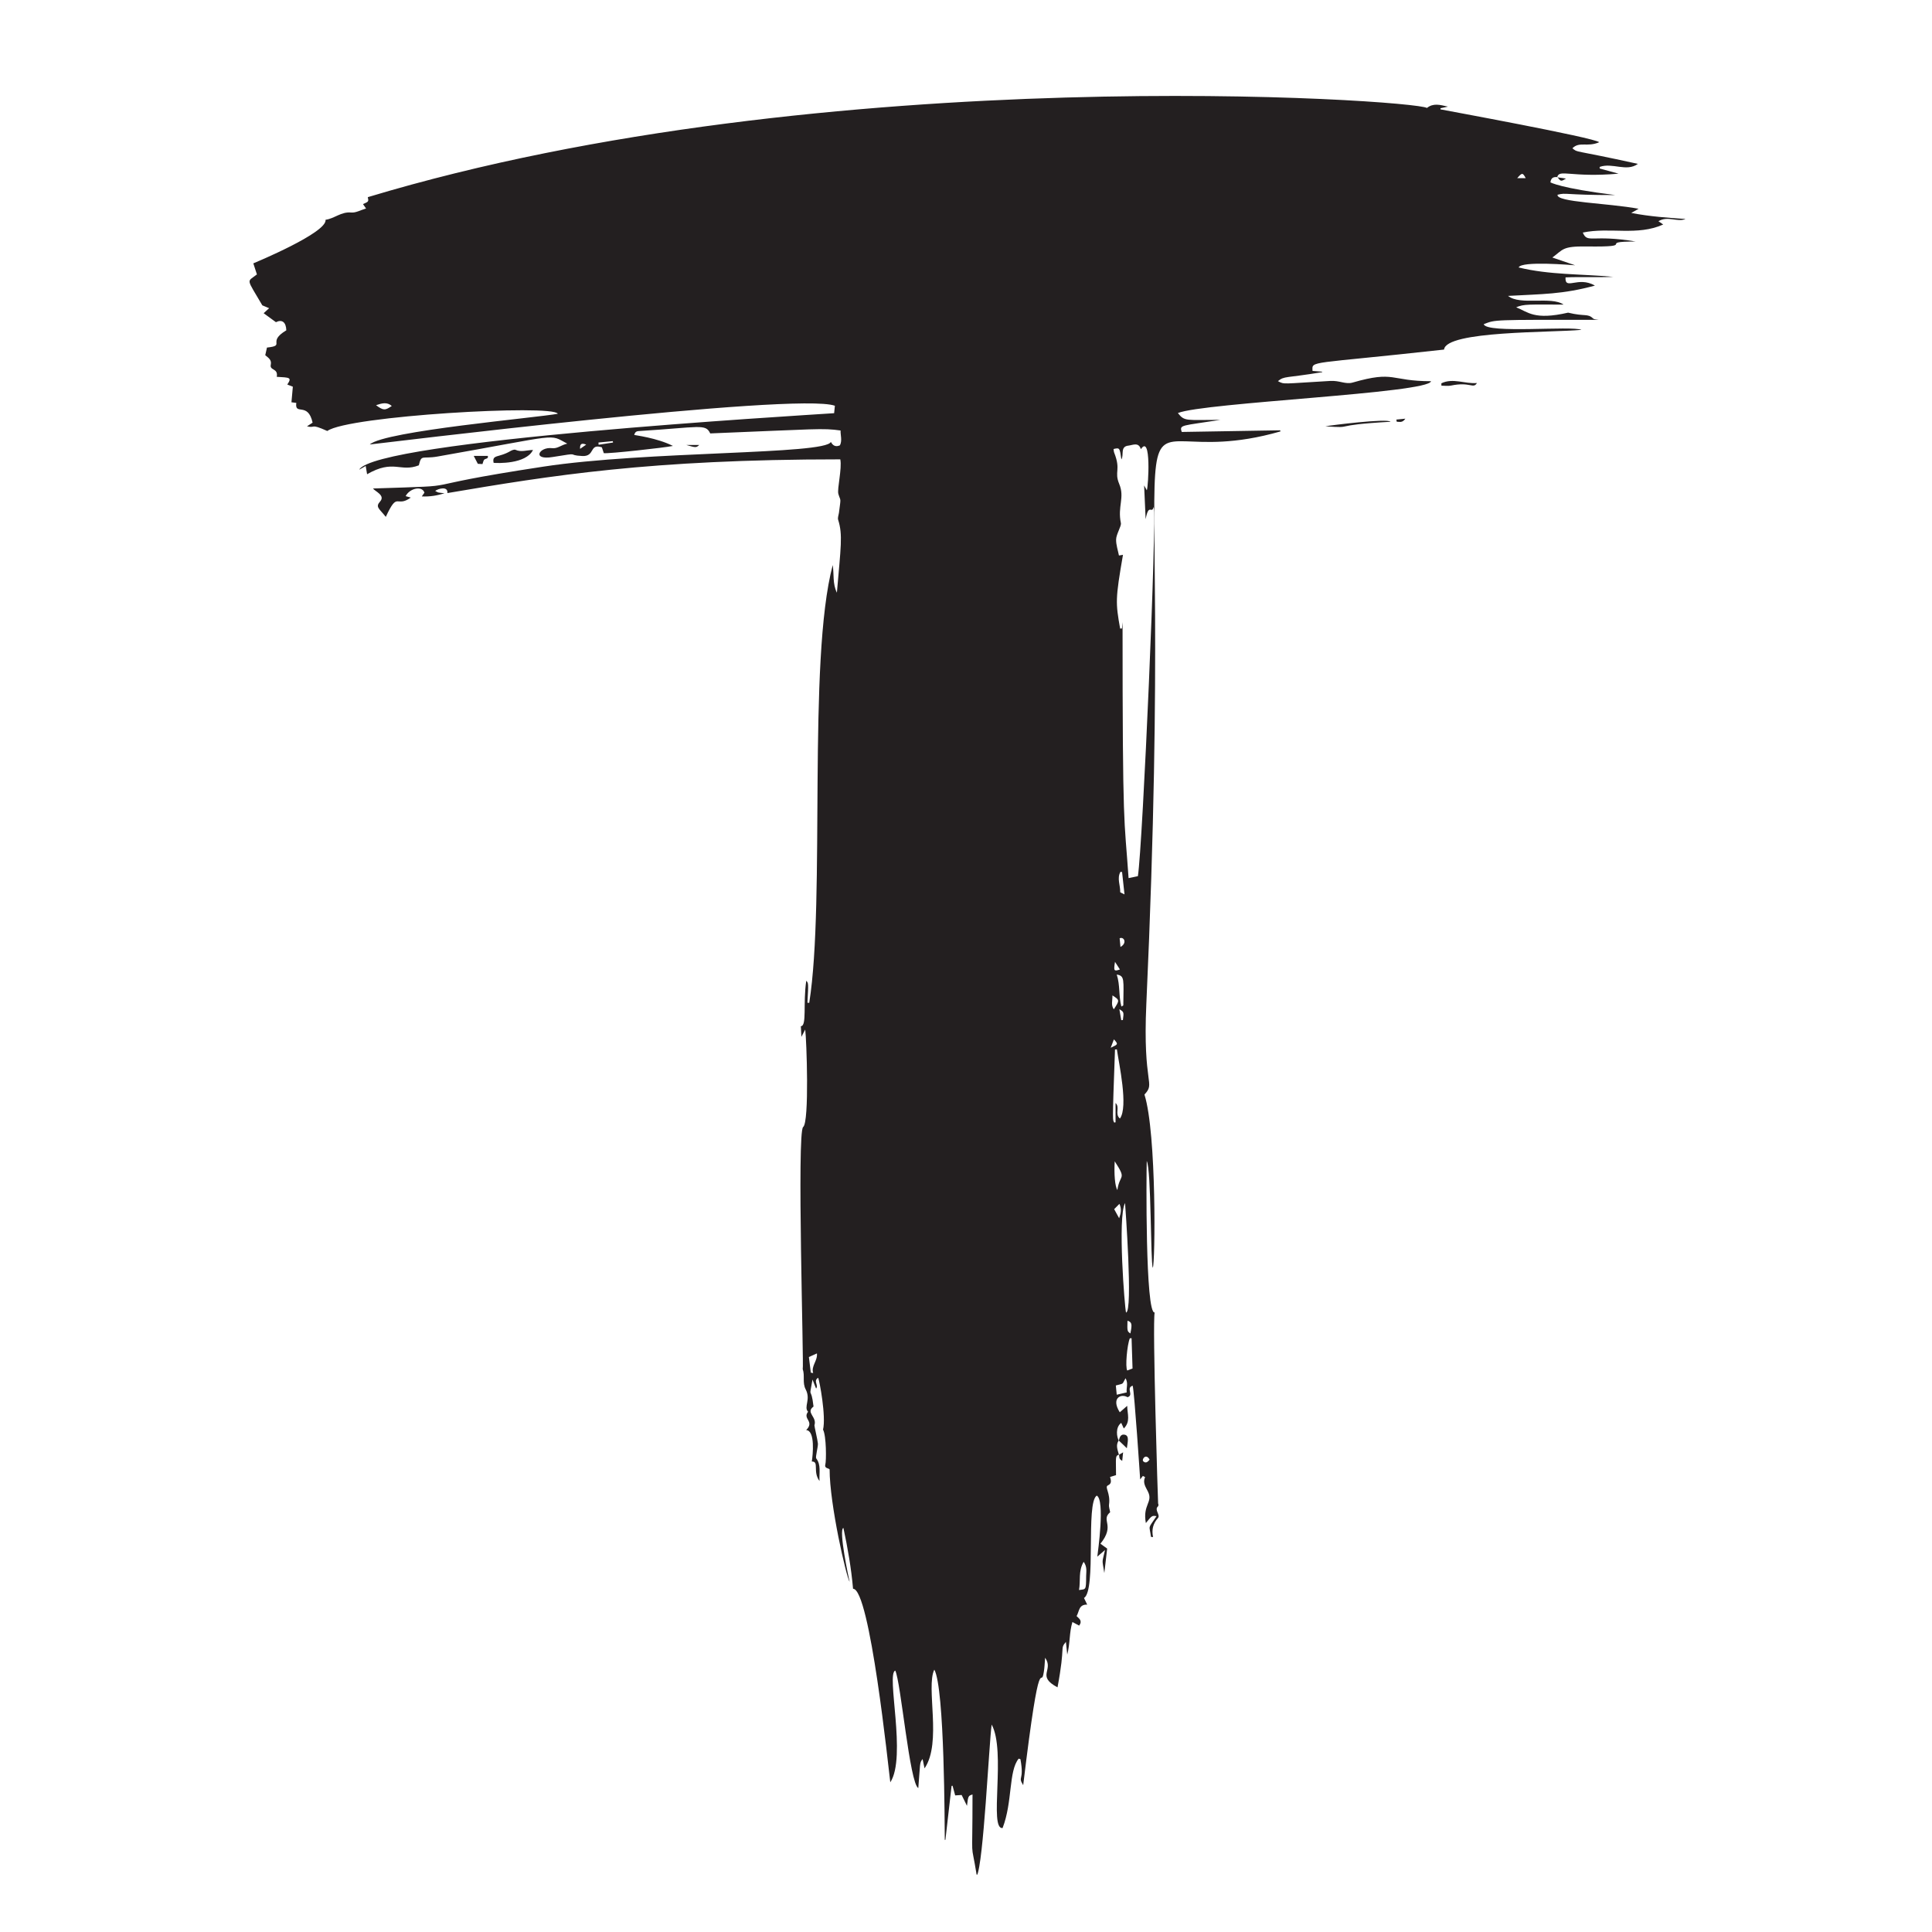 <?xml version="1.0" encoding="UTF-8"?>
<svg xmlns="http://www.w3.org/2000/svg" xmlns:xlink="http://www.w3.org/1999/xlink" width="600pt" height="600pt" viewBox="0 0 600 600" version="1.2">
<defs>
<clipPath id="clip1">
  <path d="M 77 29 L 523.379 29 L 523.379 582.184 L 77 582.184 Z M 77 29 "/>
</clipPath>
</defs>
<g id="surface1">
<g clip-path="url(#clip1)" clip-rule="nonzero">
<path style=" stroke:none;fill-rule:nonzero;fill:rgb(13.73%,12.16%,12.549%);fill-opacity:1;" d="M 180.152 139.395 C 180.949 138.855 181.488 138.469 182.047 138.078 C 180.883 137.625 180.023 137.582 180.152 139.395 Z M 347.801 301.082 C 347.262 300.238 346.832 299.57 346.273 298.707 C 345.82 301.535 345.93 301.727 347.801 301.082 Z M 357.016 453.309 C 355.898 451.168 354.434 453.266 355.078 453.848 C 355.855 454.539 356.434 454.02 357.016 453.309 Z M 344.938 325.395 C 347.305 324.293 347.305 324.293 345.93 322.781 C 345.625 323.578 345.367 324.25 344.938 325.395 Z M 473.828 55.336 C 472.902 53.586 472.688 53.566 471.18 55.336 C 472.172 55.336 472.945 55.336 473.828 55.336 Z M 347.973 294.086 C 350.148 292.875 349.07 290.801 347.715 291.387 C 347.801 292.336 347.887 293.223 347.973 294.086 Z M 348.211 316.82 C 348.383 316.82 348.555 316.801 348.727 316.777 C 349.051 314.297 349.051 314.297 347.629 313.41 C 347.844 314.707 348.039 315.762 348.211 316.82 Z M 185.859 137.43 C 185.879 137.668 185.879 137.887 185.902 138.121 C 187.387 137.887 188.871 137.648 190.379 137.43 C 190.359 137.281 190.336 137.152 190.316 137 C 188.828 137.152 187.344 137.301 185.859 137.43 Z M 347.562 378.34 C 348.145 376.676 348.359 375.422 347.648 373.867 C 346.984 374.539 346.488 375.012 346.016 375.512 C 346.508 376.438 346.941 377.215 347.562 378.34 Z M 351.051 414.117 C 351.656 411.16 351.504 410.598 350.148 410.164 C 350.062 413.426 350.062 413.426 351.051 414.117 Z M 345.477 309.133 C 345.52 310.777 344.957 312.113 345.906 313.453 C 347.758 310.602 347.758 310.602 345.477 309.133 Z M 116.781 125.836 C 119.066 127.52 119.582 127.52 121.672 126.074 C 120.164 124.777 118.676 125.211 116.781 125.836 Z M 348.469 270.809 C 348.297 270.785 348.125 270.785 347.953 270.766 C 346.832 272.816 347.953 274.934 347.887 277.027 C 347.887 277.18 348.469 277.352 349.223 277.762 C 348.941 275.148 348.707 272.969 348.469 270.809 Z M 251.809 426.297 C 252.047 426.316 252.305 426.359 252.543 426.426 C 251.832 424.223 253.941 422.668 253.707 420.312 C 252.758 420.746 252.09 421.047 251.207 421.438 C 251.402 423.055 251.617 424.676 251.809 426.297 Z M 349.91 432.426 C 349.719 430.98 350.473 429.641 349.547 428.023 C 348.359 430.051 349.242 429.555 346.531 430.27 C 346.637 431.348 346.723 432.191 346.812 433.141 C 347.887 432.902 348.707 432.707 349.91 432.426 Z M 348.254 312.59 C 348.641 312.352 348.855 312.289 348.855 312.199 C 348.922 304.191 349.352 303.066 346.812 302.656 C 347.91 305.98 347.371 309.309 348.254 312.59 Z M 346.188 360.652 C 345.949 364.539 346.25 368.34 347.004 369.594 C 347.758 364.391 350.039 366.613 346.188 360.652 Z M 351.418 415.586 C 351.246 415.605 351.051 415.605 350.879 415.629 C 350.02 417.66 349.414 424.699 350.082 425.625 C 350.688 425.387 351.312 425.152 351.719 425 C 351.613 421.695 351.527 418.652 351.418 415.586 Z M 336.539 485.027 C 334.816 487.965 335.637 490.922 335.098 493.793 C 337.273 493.492 337.273 493.965 337.316 489.434 C 337.336 488.051 337.68 486.625 336.539 485.027 Z M 346.445 342.539 C 347.91 343.922 346.102 345.93 347.801 347.375 C 350.473 343.727 347.477 330.23 346.855 325.891 C 346.66 325.91 346.465 325.934 346.273 325.934 C 345.367 350.355 345.582 347.461 346.035 348.629 C 346.164 348.605 346.316 348.586 346.445 348.539 C 346.445 346.531 346.445 344.547 346.445 342.539 Z M 349.695 407.617 C 351.914 407.531 349.438 374.129 349.395 373.609 C 347.027 378.035 349.309 406.258 349.695 407.617 Z M 348.621 193.203 C 348.621 259.645 349.137 253.016 350.492 272.707 C 351.59 272.492 352.324 272.32 353.379 272.105 C 354.887 262.582 359.363 160.082 358.266 157.426 C 357.707 159.844 356.758 156 355.789 161.246 C 355.617 157.449 355.465 154.078 355.316 150.754 C 355.551 151.164 355.77 151.574 356.156 152.266 C 356.629 151.141 357.598 134.559 354.305 139.504 C 353.613 137.215 351.828 138.23 350.492 138.383 C 347.758 138.641 349.137 141.297 348.254 142.68 C 347.738 139.008 347.738 139.008 345.82 139.441 C 345.883 139.805 345.883 140.215 346.016 140.562 C 348.211 146.113 345.949 146.371 347.586 150.301 C 349.371 154.555 347.004 157.23 348.102 162.457 C 348.297 163.406 346.617 165.934 346.617 167.574 C 346.594 169.215 347.176 170.879 347.5 172.52 C 348.059 172.434 348.383 172.367 348.75 172.305 C 346.359 186.121 346.445 187.16 347.867 195.211 C 348.059 195.211 348.23 195.191 348.426 195.191 C 348.488 194.434 348.578 193.703 348.621 193.203 Z M 483.648 54.992 C 482.656 54.949 481.711 54.992 481.496 56.633 C 481.559 56.633 484.402 58.445 501.672 60.582 C 485.434 60.582 486.598 59.742 483.711 60.477 C 483.219 62.828 499.258 63.047 508.883 64.836 C 507.98 65.355 507.527 65.613 506.602 66.133 C 512.543 67.277 518.035 67.621 523.48 68.012 C 520.875 69.09 517.949 66.934 515.043 68.703 C 515.664 69.113 516.055 69.395 516.527 69.719 C 508.496 73.344 499.926 70.473 491.551 72.223 C 493.059 75.742 494.242 72.695 508 75.008 C 495.316 75.008 509.398 76.758 492.711 76.539 C 485.09 76.434 485.477 77.512 482.098 79.973 C 484.551 80.816 486.836 81.594 489.18 82.391 C 488.34 82.328 472.406 80.945 471.633 83.062 C 481.277 85.414 491.078 85.047 501.004 85.977 C 495.898 86.191 491.055 85.934 486.188 86.148 C 485.953 90.316 490.062 85.633 495.316 88.695 C 485.199 91.438 479.062 91.289 468.34 91.895 C 472.105 94.961 481.711 91.895 485.586 94.594 C 474.754 94.594 473.375 94.375 470.859 95.434 C 474.605 96.902 476.391 99.516 486.984 97.098 C 492.324 98.391 492.992 97.27 494.738 98.891 C 495.145 99.277 495.941 99.191 496.547 99.32 C 463.062 99.32 464.57 99.234 460.781 100.68 C 461.621 103.684 488.234 101.113 491.141 102.43 C 482.074 103.336 449.047 102.668 448.465 108.562 C 406.066 113.27 407.488 111.887 407.617 115.191 C 408.652 115.277 409.621 115.363 410.609 115.43 C 410.609 115.492 410.633 115.535 410.633 115.578 C 399.004 117.5 398.961 116.703 396.871 118.363 C 398.961 119.465 398.016 119.164 413.152 118.301 C 416.016 118.129 417.887 119.445 420.105 118.797 C 433.305 114.996 431.625 118.387 444.414 118.387 C 443.879 122.121 373.703 125.016 365.801 128.277 C 367.91 130.953 368.301 130.391 379.023 130.391 C 366.965 132.293 366.191 131.84 367.008 134.148 C 377.191 133.953 387.379 133.805 397.562 133.633 C 397.605 133.738 397.625 133.867 397.668 133.977 C 339.898 150.602 366.277 86.234 356.004 311.789 C 354.844 337.336 358.977 336.082 355.422 339.926 C 359.234 352.016 358.762 392.805 358.008 393.711 C 357.297 392.199 357.555 363.094 356.133 360.566 C 356.004 364.262 355.66 408.199 358.59 407.598 C 357.855 411.246 359.621 466.867 359.664 466.934 C 359.816 467.125 359.793 467.668 359.645 467.797 C 358.332 468.918 360.527 470.473 359.578 471.488 C 358.094 473.152 357.598 475.074 358.094 477.34 C 357.879 477.34 357.664 477.316 357.449 477.297 C 356.953 473.434 356.328 475.074 359.172 470.863 C 357.75 470.645 357.75 470.645 355.855 473 C 354.801 467.277 358.137 466.566 356.523 463.262 C 355.832 461.836 354.801 460.539 355.617 458.727 C 355.379 458.598 355.164 458.488 354.93 458.359 C 354.648 458.75 354.348 459.117 354.09 459.441 C 354.09 459.441 352.301 432.191 351.762 430.332 C 349.547 431.066 352.258 433.25 350.168 433.918 C 348.145 432.688 344.98 434.199 347.758 438.602 C 348.402 438.043 349.07 437.457 350.062 436.594 C 350.105 439.23 351.16 441.453 349.008 443.633 C 348.684 442.941 348.512 442.555 348.211 441.887 C 346.316 443.266 346.812 446.355 347.477 447.414 L 347.434 447.348 C 346.402 448.836 347.113 450.328 347.5 451.797 L 347.543 451.754 C 346.25 452.121 346.594 452.594 346.594 458.121 C 345.883 458.34 345.367 458.488 344.742 458.684 C 345.023 459.719 345.367 460.715 344.055 461.316 C 342.957 461.836 344.914 463.648 344.422 467.234 C 344.312 467.992 344.637 468.789 344.766 469.633 C 341.73 472.223 346.465 473.562 341.75 479.414 C 342.461 479.93 343.086 480.383 343.84 480.926 C 343.559 483.387 343.258 485.891 342.957 488.523 C 342.203 483.797 342.246 485.676 343.172 481.355 C 342.16 482.219 341.602 482.715 340.781 483.43 C 340.953 481.961 343.234 465.895 340.609 464.473 C 337.098 466.715 340.566 493.836 336.648 496.277 C 336.992 496.988 337.25 497.527 337.637 498.328 C 334.988 498.242 335.203 500.422 334.344 501.891 C 335.117 502.668 336.262 503.336 335.141 504.848 C 334.539 504.523 333.914 504.18 333.051 503.727 C 332.039 506.965 332.363 510.398 331.438 513.852 C 331.285 512.535 331.18 511.434 331.027 509.902 C 329.047 512.32 330.961 510.508 328.422 524.023 C 321.746 520.461 327.367 518.734 324.566 514.824 C 324.438 516.531 324.395 517.848 324.18 519.145 C 323.191 525.598 323.211 509.102 317.762 554.402 C 315.953 551.488 318.172 553.238 316.902 546.328 C 316.73 546.262 316.535 546.219 316.363 546.156 C 313.176 550.062 314.512 559.543 311.367 567.703 C 307.039 568.309 312.512 543.824 307.965 535.574 C 307.148 541.641 305.426 578.672 303.359 582.559 C 301.355 570.059 302.023 580.617 302.023 557.297 C 300.688 557.707 300.688 557.707 300.301 560.816 C 299.613 559.414 299.16 558.484 298.645 557.449 C 298.02 557.492 297.328 557.535 296.641 557.578 C 296.34 556.496 296.082 555.547 295.824 554.574 C 295.715 554.598 295.629 554.598 295.52 554.621 C 294.875 560.211 294.23 565.781 293.605 571.375 C 293.539 571.375 293.477 571.398 293.41 571.398 C 293.348 567.422 293.391 524.281 290.16 518.516 C 287.469 524 292.613 541.188 287.125 549.18 C 286.949 548.359 286.777 547.516 286.52 546.285 C 285.508 547.535 285.832 547.602 285.184 555.309 C 282.492 553.82 279.758 522.273 278.035 518.82 C 275.129 519.727 281.652 545.66 276.488 553.52 C 275.949 549.395 270.176 493.34 264.922 493.406 C 264.363 487.012 263.266 480.75 261.93 474.512 C 260.336 474.898 263.676 490.598 263.867 491.289 C 262.836 489.691 257.645 467.215 257.645 456.332 C 257.387 455.941 255.945 456.051 256.312 454.82 C 256.633 453.719 256.656 445.945 255.602 443.98 C 256.59 439.879 254.504 428.82 254.094 427.871 C 252.457 428.887 254.309 430.16 253.445 431.238 C 253.082 430.289 252.691 429.363 252.328 428.434 C 251.102 435.32 251.855 429.816 252.648 436.812 C 250.066 438.734 253.812 439.965 252.93 442.621 C 252.867 442.836 253.898 447.09 254.008 448.297 C 254.094 449.293 253.168 452.508 253.488 452.918 C 255.039 454.969 254.371 457.258 254.504 459.938 C 252.305 457 254.504 453.824 252.113 453.891 C 252.434 451.926 253.23 444.262 250.367 444.129 C 253.102 441.324 249.16 440.742 250.949 438.43 C 249.527 436.918 251.875 434.652 250.219 431.5 C 249.117 429.426 250.023 427.223 249.293 425.195 C 249.699 424.676 247.418 351.543 249.422 350.008 C 251.402 348.52 250.477 322.586 250.066 319.738 C 249.594 320.664 249.379 321.055 248.883 322.004 C 248.797 320.535 248.754 319.629 248.711 318.699 C 250.648 318.613 249.336 311.77 250.391 304.578 C 251.059 305.336 251.102 305.184 250.754 311.402 C 250.949 311.422 251.121 311.445 251.316 311.445 C 256.418 279.359 250.691 205.297 258.613 175.477 C 259.047 178.328 258.527 181.285 259.906 184.07 C 261.113 169.82 261.781 166.129 260.293 161.422 C 260.102 160.816 260.422 160.039 260.531 159.324 C 261.219 154.059 261.09 155.895 260.359 153.387 C 259.93 151.832 261.543 145.508 260.961 142.656 C 201.77 142.656 170.98 147.711 138.938 153.129 C 139.195 150.883 136.098 151.727 135.148 152.461 C 136.355 153.062 135.535 152.891 138.055 153.195 C 135.84 153.863 133.598 154.297 130.992 154.164 C 131.34 153.668 131.555 153.367 131.812 153 C 131.121 150.777 127.246 151.598 125.977 154.078 C 126.492 154.23 126.988 154.383 127.57 154.531 C 122.941 157.859 123.629 152.309 119.816 160.516 C 117.75 157.922 116.504 157.469 118.031 155.762 C 119.773 153.84 116.461 152.609 115.836 151.703 C 148.5 150.645 123.887 151.746 168.695 144.926 C 200.691 140.023 256.398 141.23 258.035 137.238 C 258.656 138.426 259.539 138.879 260.855 138.297 C 261.609 136.762 260.984 135.121 261.047 133.695 C 255.363 132.898 253.879 133.266 220.566 134.602 C 219.125 131.516 217.402 132.68 198.734 133.848 C 198.023 133.891 197.27 133.848 196.969 135.078 C 197.117 135.164 204.008 135.965 208.984 138.488 C 206.441 139.027 189.066 140.949 187.516 140.734 C 187.32 140.172 187.129 139.613 186.914 138.922 C 182.93 137.625 184.91 141.816 180.84 141.621 C 175.543 141.359 180.949 140.41 171.688 141.922 C 165.016 143.047 167.449 138.707 171.43 139.18 C 173.176 139.395 174.25 138.188 176.168 137.777 C 170.246 134.668 174.812 134.926 135.926 141.77 C 131.059 142.637 130.93 140.973 130.066 144.516 C 124.273 146.758 122.25 142.527 114.004 147.277 C 113.875 146.457 113.723 145.656 113.574 144.707 C 112.863 145.117 112.195 145.484 111.527 145.875 C 116.695 136.762 247.719 129.098 259.047 128.32 C 259.133 127.52 259.195 126.785 259.281 126.008 C 247.352 121.691 115.359 138.035 114.844 138.035 C 119.41 133.824 167.273 129.68 173.238 128.492 C 171.688 125.512 108.062 129.141 101.645 133.848 C 96.09 131.363 98.199 133.09 95.336 132.398 C 95.895 132.035 96.457 131.668 97.082 131.258 C 95.637 124.648 91.461 129.203 92.02 125.125 C 91.504 125.059 91.051 124.992 90.512 124.93 C 90.664 123.375 90.793 121.84 90.945 120.094 C 90.492 119.918 89.844 119.684 89.223 119.422 C 90.75 117.156 89.91 117.266 85.949 117.027 C 86.465 114.242 83.645 115.168 84.098 113.227 C 84.418 111.738 83.32 111.109 82.375 110.312 C 82.547 109.512 82.719 108.758 82.91 107.938 C 88.961 107.289 82.695 106.316 88.918 102.582 C 88.832 99.988 87.562 99.125 85.691 100.055 C 84.355 99.062 83.148 98.176 81.879 97.27 C 82.266 96.902 82.781 96.449 83.578 95.715 C 82.738 95.371 82.16 95.109 81.469 94.828 C 76.367 86.105 76.625 87.727 79.789 85.223 C 79.379 83.945 79.016 82.801 78.672 81.789 C 79.207 81.551 101.668 72.266 101.105 68.25 C 103.84 67.902 105.953 65.68 109.074 66.004 C 110.496 66.133 112.023 65.227 113.68 64.75 C 113.23 64.125 112.973 63.758 112.734 63.391 C 114.52 62.594 114.52 62.594 114.219 61.23 C 256.914 18.199 439.551 31.004 443.145 33.527 C 445.125 31.953 447.172 32.535 449.668 33.117 C 448.613 33.336 447.992 33.465 447.367 33.613 C 447.367 33.723 447.367 33.832 447.344 33.961 C 447.859 34.09 495.188 42.727 496.652 44.172 C 492.906 45.793 490.516 43.828 488.32 46.051 C 490.258 47.543 487.676 46.27 508.668 50.891 C 505.137 53.48 500.766 50.414 496.781 51.84 C 496.781 52.012 496.805 52.164 496.805 52.336 C 498.59 52.832 500.379 53.309 502.66 53.934 C 487.738 55.23 484.207 52.379 483.605 55.055 L 483.648 54.992 "/>
</g>
<path style=" stroke:none;fill-rule:nonzero;fill:rgb(13.73%,12.16%,12.549%);fill-opacity:1;" d="M 165.531 139.742 C 163.336 144.211 154.336 143.844 153.301 143.738 C 152.719 141.082 154.914 142.184 158.383 140.152 C 158.898 139.852 159.695 139.504 160.105 139.699 C 161.848 140.496 163.527 139.785 165.531 139.742 "/>
<path style=" stroke:none;fill-rule:nonzero;fill:rgb(13.73%,12.16%,12.549%);fill-opacity:1;" d="M 431.84 130.977 C 412.184 132.098 421.504 133.047 411.602 132.398 C 412.98 132.098 430.98 129.852 431.84 130.977 "/>
<path style=" stroke:none;fill-rule:nonzero;fill:rgb(13.73%,12.16%,12.549%);fill-opacity:1;" d="M 447.625 119.035 C 451.262 117.285 454.965 119.293 458.672 118.949 C 457.508 120.891 456.645 118.473 450.598 119.746 C 449.648 119.941 448.613 119.77 447.645 119.77 C 447.625 119.531 447.625 119.273 447.625 119.035 "/>
<path style=" stroke:none;fill-rule:nonzero;fill:rgb(13.73%,12.16%,12.549%);fill-opacity:1;" d="M 147.121 141.578 C 148.777 141.578 150.113 141.578 151.492 141.578 C 151.75 142.527 150.824 142.375 150.414 142.723 C 150.113 142.98 150.07 143.52 149.836 144.125 C 149.574 144.102 149.039 144.082 148.391 144.039 C 148.023 143.305 147.637 142.594 147.121 141.578 "/>
<path style=" stroke:none;fill-rule:nonzero;fill:rgb(13.73%,12.16%,12.549%);fill-opacity:1;" d="M 347.477 447.414 C 347.629 446.895 347.781 445.211 349.352 445.578 C 350.793 445.922 350.168 447.953 349.953 449.766 C 349.848 449.66 347.391 447.281 347.477 447.414 "/>
<path style=" stroke:none;fill-rule:nonzero;fill:rgb(13.73%,12.16%,12.549%);fill-opacity:1;" d="M 213.117 138.188 C 214.496 138.188 215.875 138.188 217.164 138.188 C 216.176 139.051 216.176 139.051 213.117 138.188 "/>
<path style=" stroke:none;fill-rule:nonzero;fill:rgb(13.73%,12.16%,12.549%);fill-opacity:1;" d="M 483.605 55.055 C 484.402 55.164 485.199 55.293 486.34 55.465 C 484.746 56.395 484.746 56.395 483.648 54.992 L 483.605 55.055 "/>
<path style=" stroke:none;fill-rule:nonzero;fill:rgb(13.73%,12.16%,12.549%);fill-opacity:1;" d="M 433.648 130.305 C 434.445 130.219 435.242 130.156 436.449 130.023 C 435.457 131.449 434.574 130.934 433.777 130.977 C 433.734 130.758 433.691 130.523 433.648 130.305 "/>
<path style=" stroke:none;fill-rule:nonzero;fill:rgb(13.73%,12.16%,12.549%);fill-opacity:1;" d="M 347.5 451.797 C 347.887 451.582 348.297 451.344 348.793 451.039 C 348.707 451.992 348.598 452.855 348.512 453.695 C 347.648 453.09 347.648 453.09 347.543 451.754 L 347.5 451.797 "/>
</g>
</svg>
